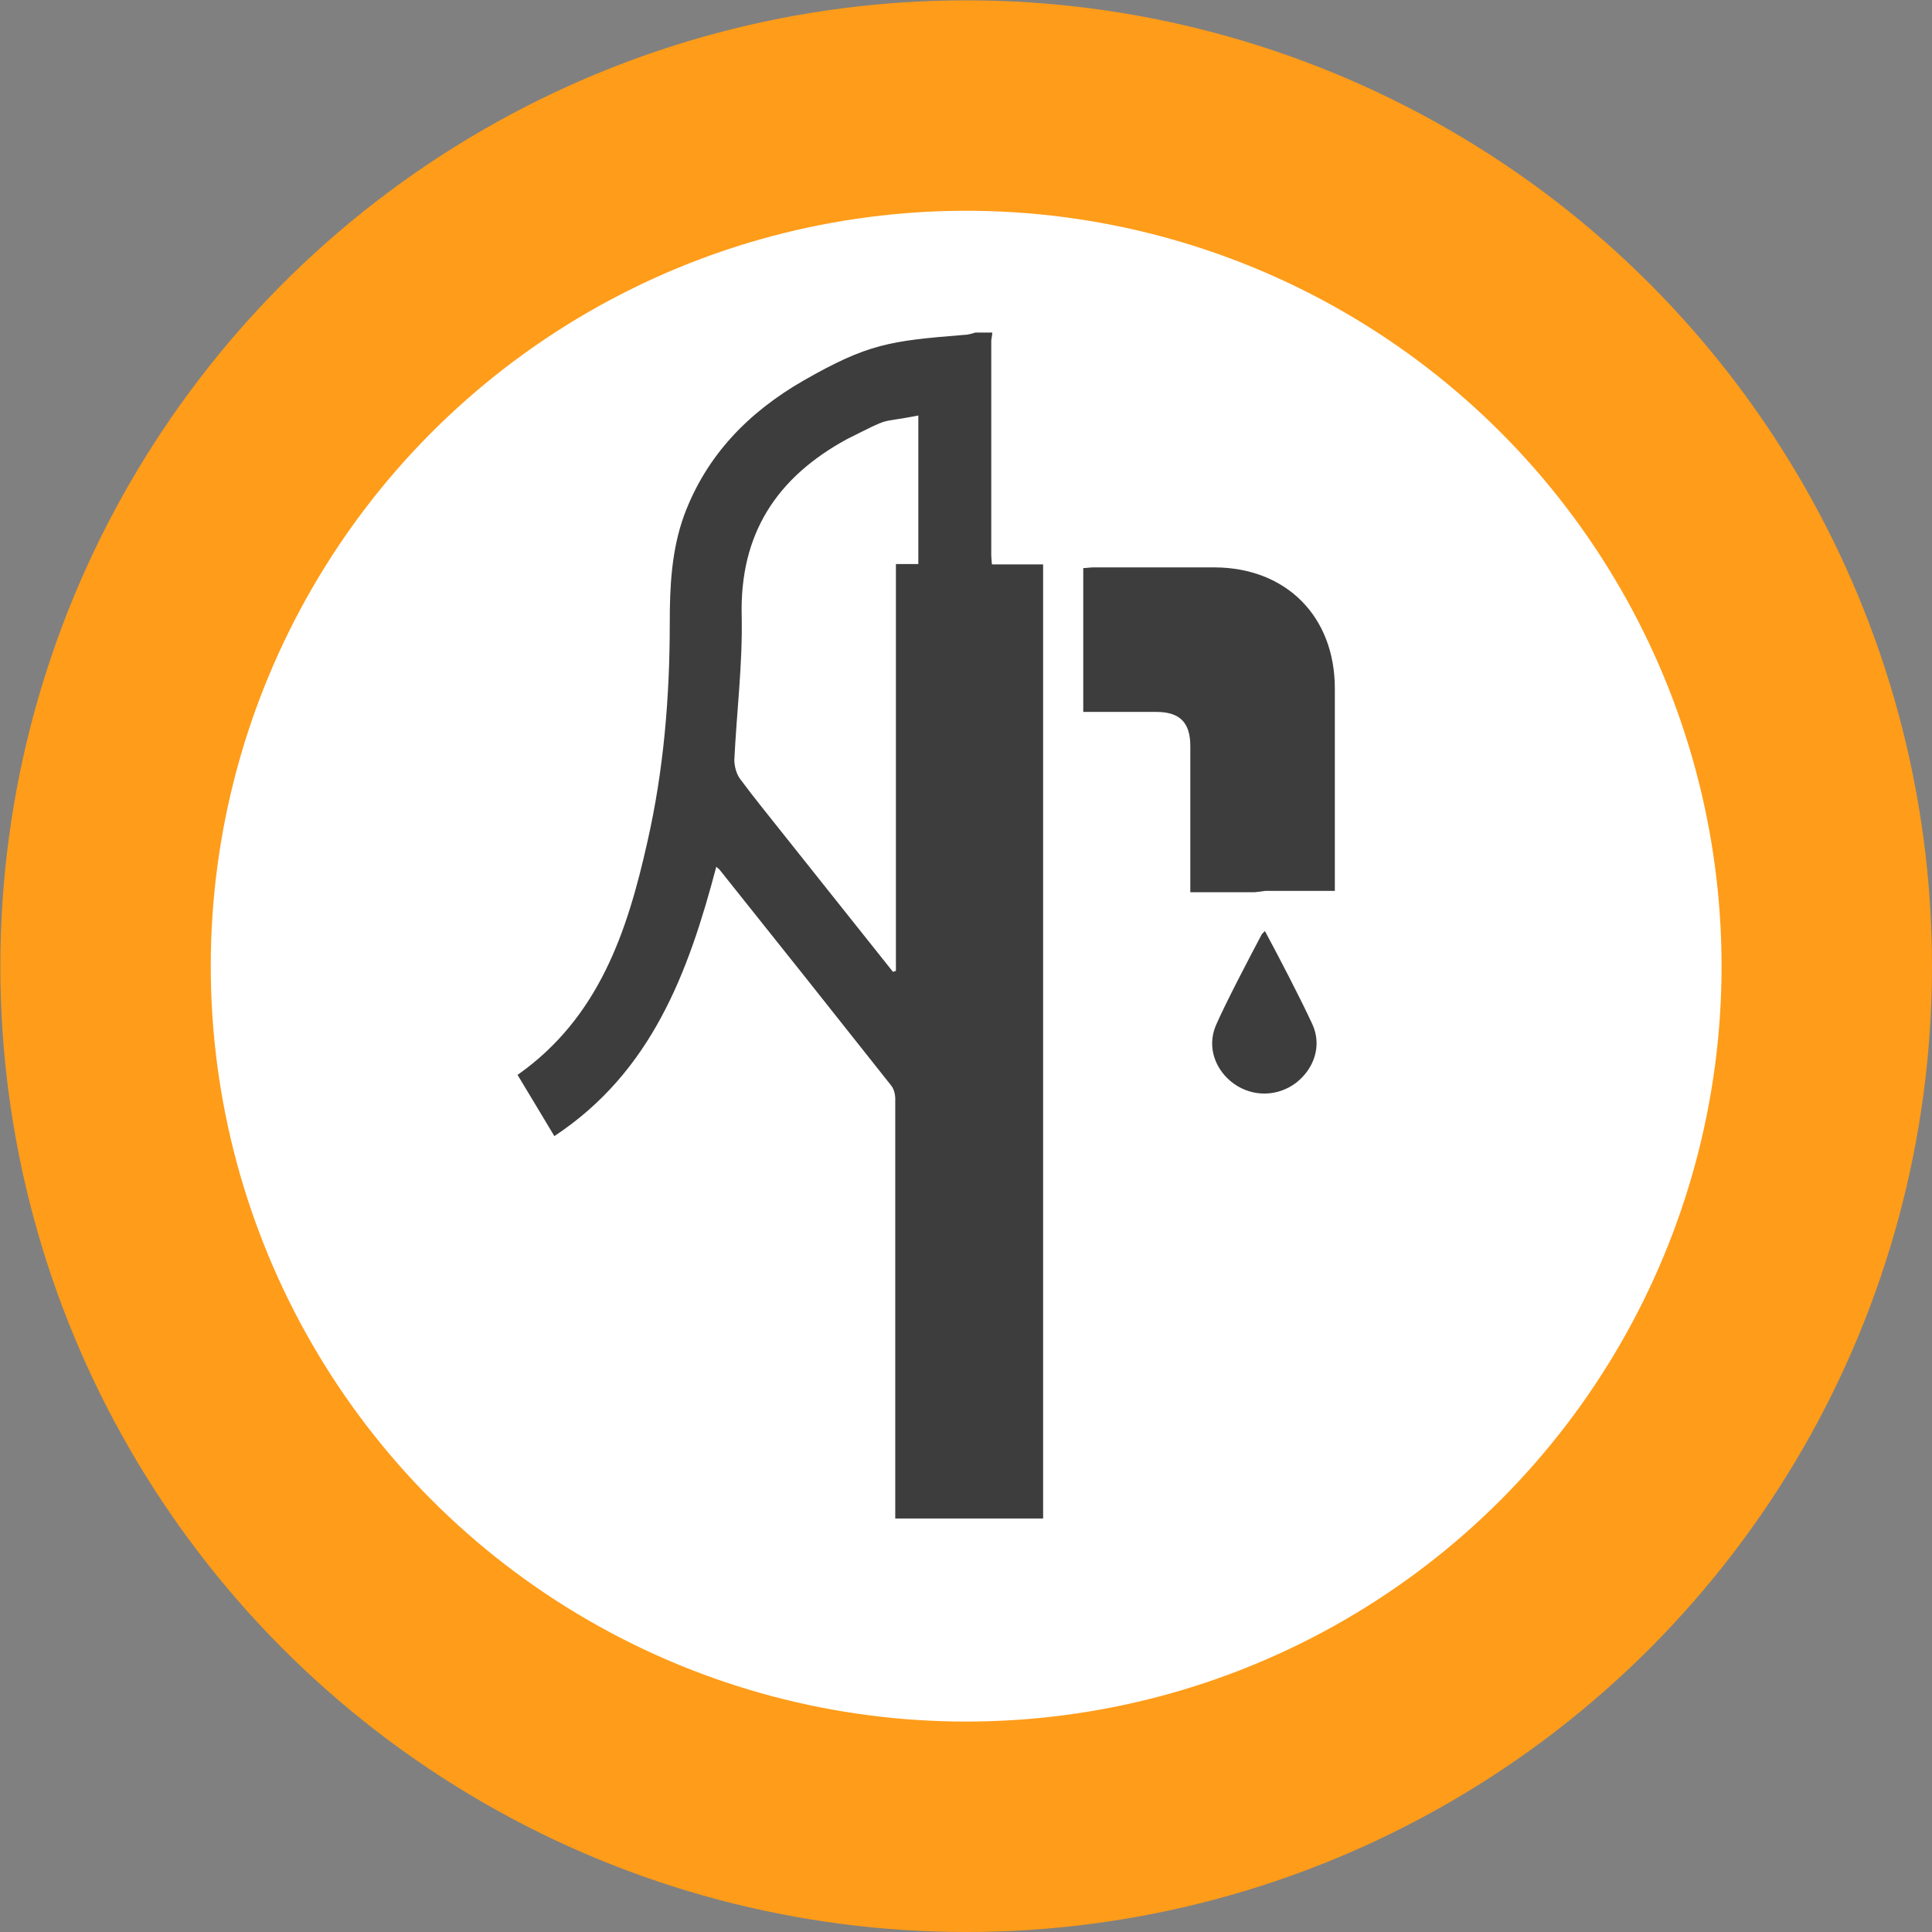 <?xml version="1.0" encoding="UTF-8"?>
<svg id="Layer_2" data-name="Layer 2" xmlns="http://www.w3.org/2000/svg" viewBox="0 0 57.75 57.75">
  <rect x="0" y="0" width="57.75" height="57.75" fill="#808080" stroke="none"/>
  <defs>
    <style>
      .cls-1 {
        fill: #fff;
      }

      .cls-2 {
        fill: #3d3d3d;
      }

      .cls-3 {
        fill: #ff9c19;
      }
    </style>
  </defs>
  <g id="Layer_3" data-name="Layer 3">
    <circle class="cls-3" cx="28.88" cy="28.88" r="28.87"/>
    <circle class="cls-1" cx="28.88" cy="28.88" r="22.58"/>
    <g>
      <path class="cls-2" d="M29.66,9.95c0,.08-.03,.16-.03,.25,0,2.29,0,4.1,0,6.39,0,.08,.01,.16,.02,.28h1.53v28.52h-4.42c0-.42,0-12.13,0-12.55,0-.13-.04-.29-.12-.39-1.7-2.15-3.41-4.3-5.12-6.44-.02-.03-.05-.05-.11-.1-.83,3.15-1.93,6.13-4.84,8.05-.38-.64-.74-1.23-1.1-1.83,2.43-1.71,3.28-4.28,3.88-6.96,.49-2.15,.67-4.34,.67-6.54,0-1.1,.05-2.18,.43-3.23,.67-1.8,1.93-3.08,3.56-4.02,1.94-1.11,2.59-1.19,4.81-1.37,.12,0,.23-.04,.34-.07,.17,0,.33,0,.5,0Zm-2.97,19.1s.06-.02,.09-.03v-12.16c.73,0-.02,0,.67,0,0-1.65,0-1.85,0-4.44-1.27,.25-.72,0-2.14,.71-2.09,1.14-3.2,2.82-3.14,5.28,.03,1.43-.15,2.87-.22,4.3,0,.19,.06,.42,.17,.57,.43,.58,.89,1.14,1.34,1.71,1.08,1.36,2.16,2.71,3.24,4.07Z"/>
      <path class="cls-2" d="M37.51,26.67h-1.93c0-.36,0-.66,0-.95,0-1.14,0-2.28,0-3.42,0-.71-.32-1.02-1.02-1.02-.72,0-1.44,0-2.18,0v-4.3c.1,0,.2-.02,.3-.02,1.21,0,2.42,0,3.63,0,2.14,.01,3.59,1.47,3.59,3.62,0,1.89,0,3.77,0,5.66,0,.12,0,.23,0,.39h-2.08l-.31,.04Z"/>
      <path class="cls-2" d="M37.81,27.83c.4,.74,1.07,2.03,1.42,2.79,.29,.64,.05,1.32-.48,1.74-.55,.42-1.29,.44-1.86,.04-.56-.4-.82-1.09-.55-1.74,.3-.69,1.03-2.08,1.38-2.74l.08-.08Z"/>
    </g>
  </g>
</svg>